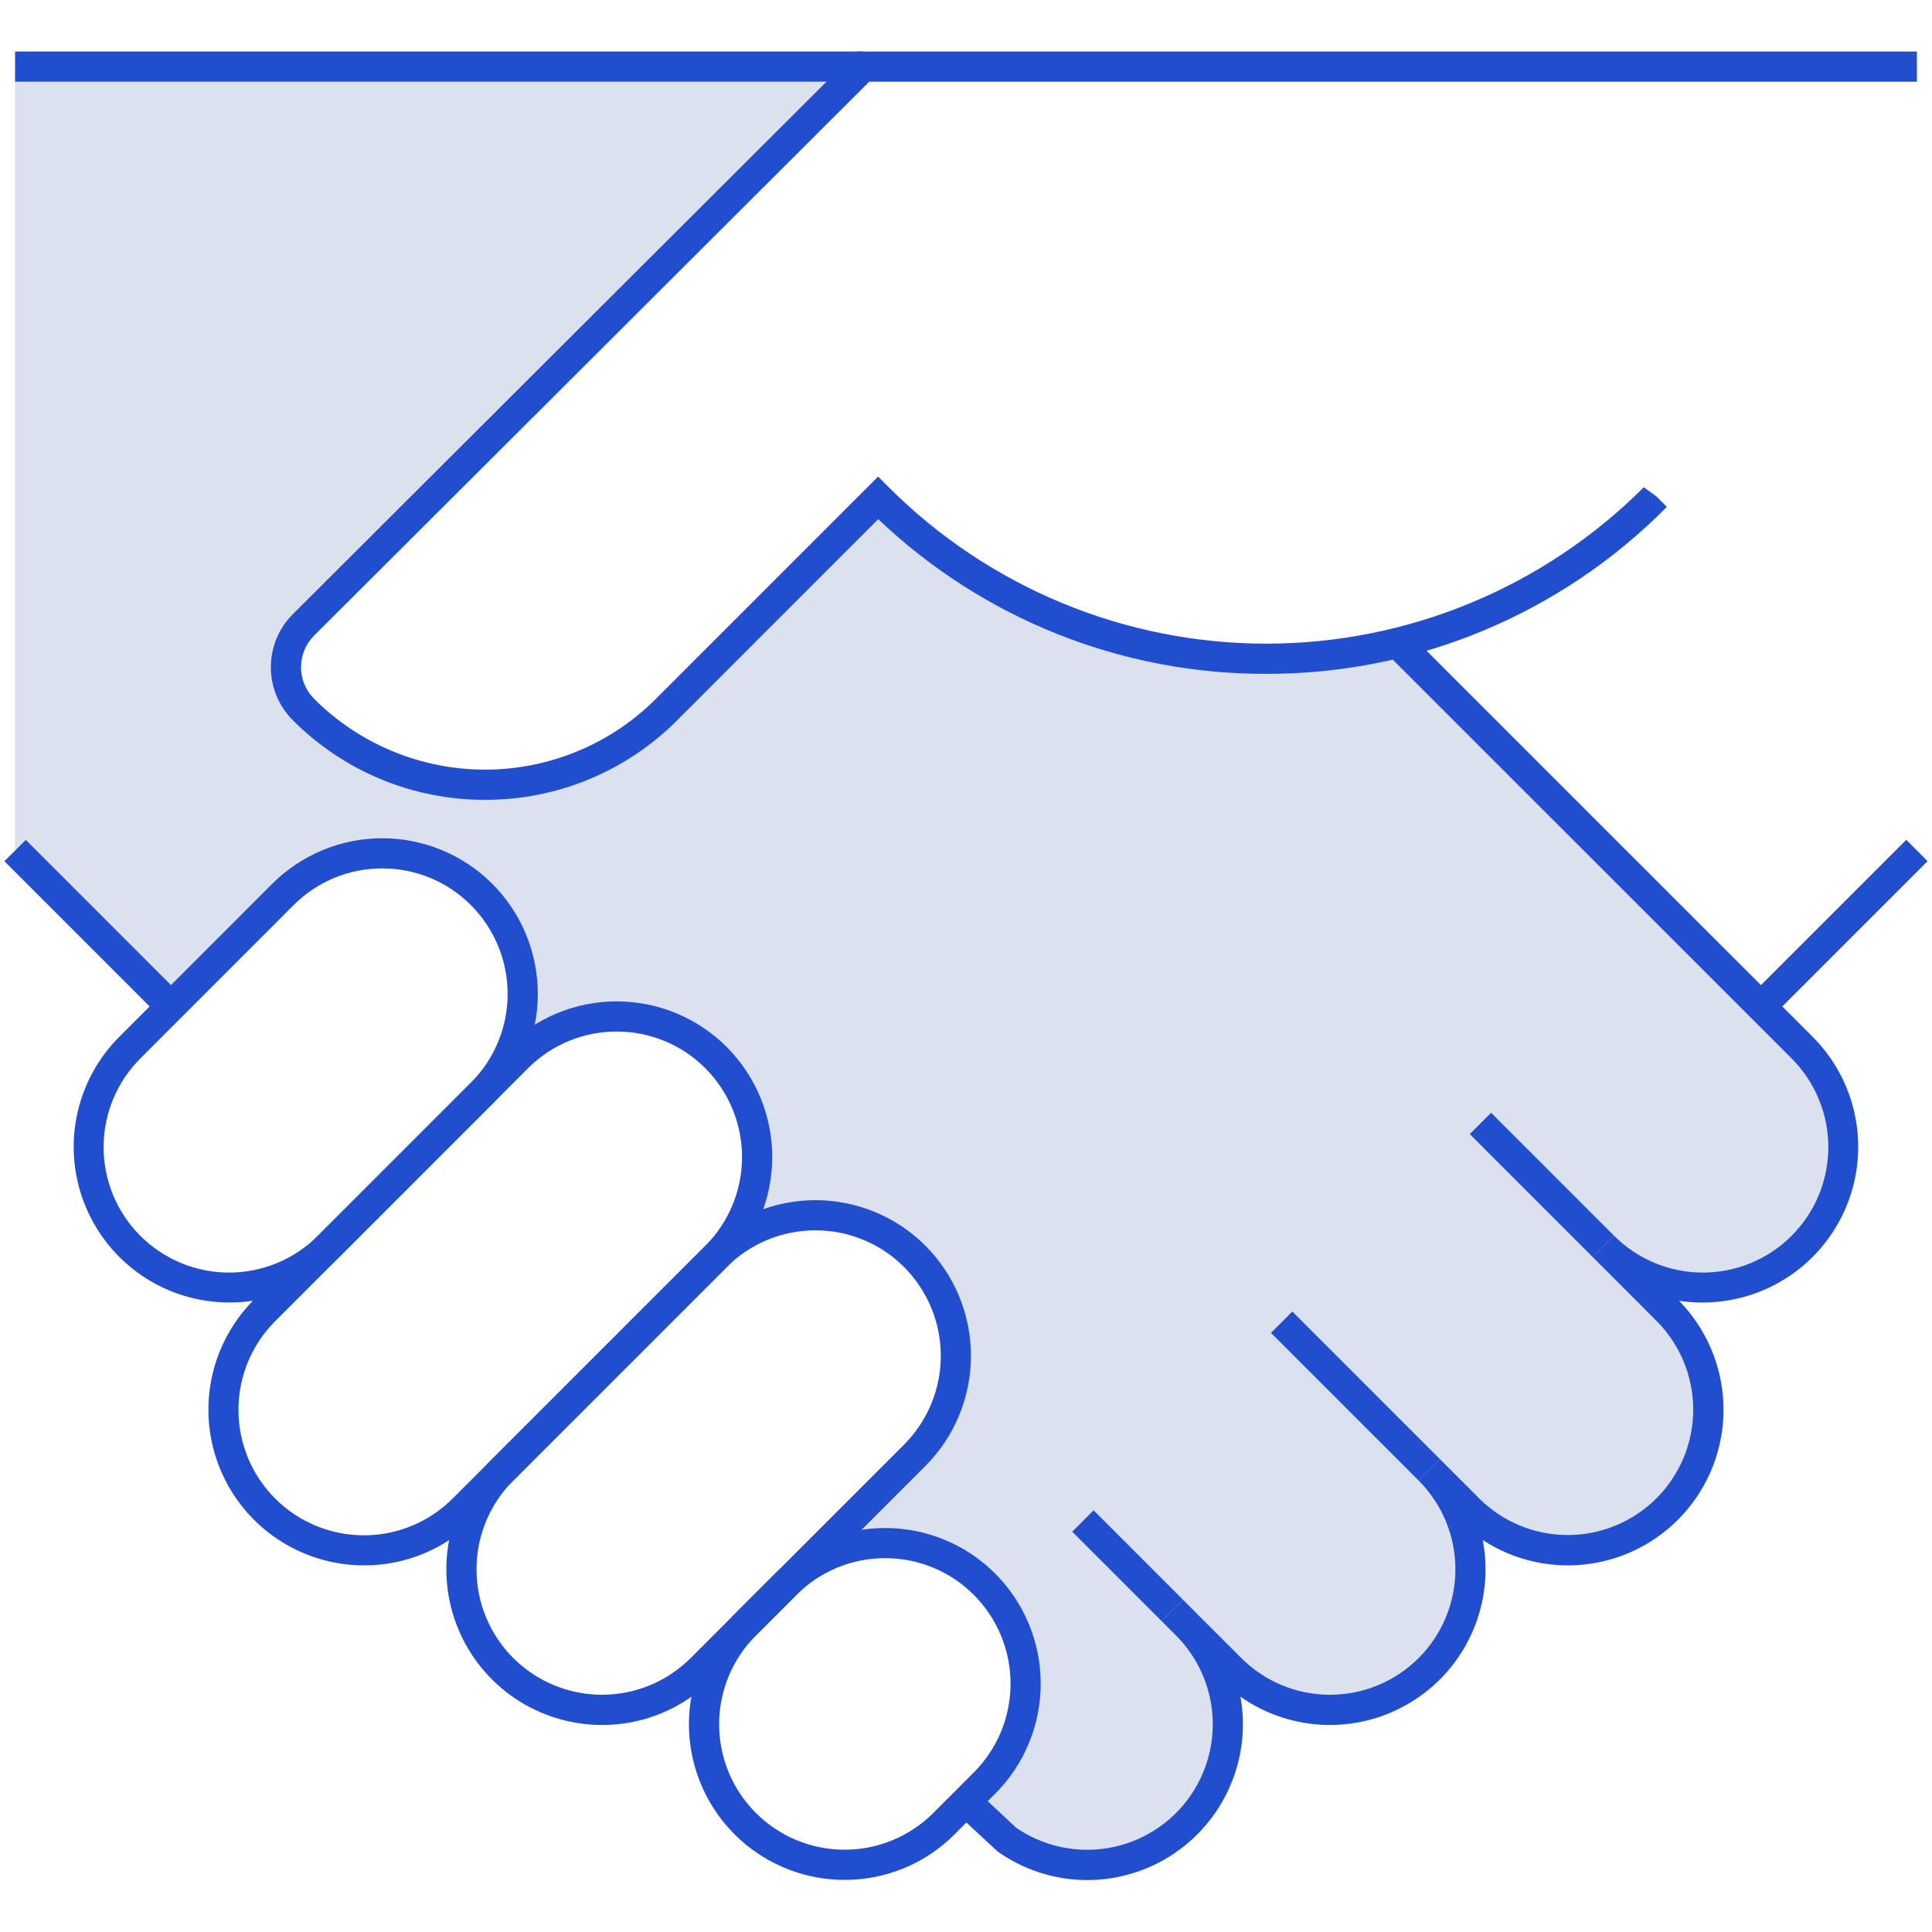 <svg width="64" height="64" viewBox="0 0 64 64" fill="none" xmlns="http://www.w3.org/2000/svg">
<g clip-path="url(#clip0_17_2434)">
<path opacity="0.15" d="M53.084 41.306L55.205 43.428C56.077 44.301 56.566 45.485 56.565 46.718C56.564 47.952 56.074 49.135 55.202 50.008C54.33 50.88 53.147 51.371 51.913 51.372C50.679 51.373 49.496 50.884 48.622 50.013L47.326 48.716C48.198 49.59 48.688 50.773 48.687 52.007C48.687 53.241 48.196 54.424 47.324 55.297C46.451 56.17 45.268 56.66 44.034 56.661C42.8 56.662 41.617 56.172 40.743 55.301L39.286 53.843C40.111 54.668 40.598 55.772 40.648 56.938C40.698 58.103 40.309 59.246 39.558 60.138C38.806 61.031 37.748 61.609 36.59 61.758C35.433 61.907 34.262 61.617 33.309 60.944L32 59.68L32.593 59.087C33.463 58.217 33.954 57.038 33.958 55.808C33.961 54.578 33.478 53.396 32.614 52.521C31.749 51.646 30.573 51.149 29.343 51.138C28.113 51.127 26.929 51.604 26.049 52.463L30.278 48.226C31.151 47.353 31.642 46.169 31.642 44.934C31.642 43.7 31.152 42.515 30.279 41.642C29.406 40.769 28.222 40.279 26.987 40.278C25.753 40.278 24.568 40.769 23.695 41.642C24.568 40.769 25.059 39.584 25.059 38.35C25.059 37.115 24.569 35.931 23.696 35.058C22.823 34.184 21.639 33.694 20.404 33.694C19.169 33.694 17.985 34.184 17.112 35.057L15.932 36.237C16.366 35.805 16.711 35.292 16.947 34.727C17.182 34.161 17.304 33.555 17.305 32.943C17.306 32.33 17.186 31.724 16.952 31.158C16.718 30.592 16.375 30.078 15.942 29.645C15.509 29.211 14.995 28.868 14.429 28.634C13.863 28.4 13.256 28.28 12.644 28.28C12.031 28.281 11.425 28.403 10.86 28.638C10.294 28.874 9.781 29.218 9.349 29.652L5.642 33.361L0.5 28.195V2.224L28.588 2.205L10.026 20.721C9.654 21.093 9.446 21.597 9.446 22.123C9.446 22.649 9.654 23.154 10.026 23.526C11.622 25.12 13.786 26.015 16.042 26.015C18.298 26.015 20.461 25.12 22.057 23.526L29.066 16.516C30.752 18.207 32.756 19.549 34.963 20.463C37.169 21.377 39.535 21.846 41.923 21.843C43.388 21.844 44.847 21.666 46.269 21.314L58.313 33.361L59.667 34.722C60.539 35.595 61.028 36.779 61.028 38.013C61.028 39.246 60.537 40.43 59.665 41.302C58.792 42.175 57.609 42.666 56.375 42.666C55.141 42.667 53.958 42.178 53.084 41.306H53.084Z" fill="#183A9E"/>
<path d="M27.978 62.274C26.958 62.274 25.961 61.971 25.113 61.405C24.265 60.838 23.605 60.033 23.215 59.09C22.824 58.148 22.722 57.111 22.921 56.111C23.12 55.111 23.611 54.192 24.332 53.471L25.676 52.127C26.154 51.648 26.723 51.269 27.348 51.009C27.974 50.75 28.644 50.617 29.321 50.617C29.998 50.617 30.669 50.75 31.295 51.009C31.92 51.268 32.489 51.648 32.967 52.127V52.127C33.933 53.095 34.475 54.406 34.475 55.773C34.475 57.14 33.933 58.452 32.967 59.419L31.624 60.763C31.146 61.244 30.578 61.625 29.952 61.884C29.326 62.143 28.655 62.276 27.978 62.274V62.274ZM29.322 51.617C28.776 51.615 28.235 51.722 27.731 51.931C27.226 52.14 26.768 52.447 26.383 52.834L25.04 54.178C24.26 54.958 23.822 56.015 23.822 57.117C23.822 58.219 24.259 59.276 25.039 60.056C25.818 60.836 26.875 61.273 27.978 61.274C29.08 61.274 30.137 60.836 30.917 60.057L32.26 58.712C33.039 57.932 33.476 56.875 33.476 55.773C33.476 54.671 33.039 53.614 32.26 52.834V52.834C31.875 52.447 31.418 52.14 30.913 51.931C30.409 51.722 29.868 51.615 29.322 51.617V51.617Z" fill="#204ECF"/>
<path d="M7.597 43.147C6.577 43.147 5.58 42.845 4.732 42.278C3.885 41.711 3.224 40.906 2.834 39.964C2.443 39.022 2.341 37.985 2.54 36.985C2.74 35.984 3.231 35.066 3.952 34.345L9.017 29.278C9.496 28.799 10.064 28.42 10.69 28.161C11.315 27.901 11.986 27.768 12.663 27.768C13.34 27.768 14.01 27.901 14.636 28.161C15.261 28.42 15.829 28.799 16.308 29.278V29.278C17.274 30.246 17.816 31.557 17.816 32.925C17.816 34.292 17.274 35.603 16.308 36.571L11.242 41.637C10.765 42.118 10.197 42.498 9.571 42.758C8.945 43.017 8.274 43.149 7.597 43.147V43.147ZM12.663 28.768C12.117 28.767 11.576 28.873 11.071 29.082C10.567 29.291 10.109 29.598 9.724 29.985L4.659 35.052C4.271 35.437 3.963 35.895 3.752 36.4C3.542 36.905 3.433 37.446 3.432 37.993C3.431 38.54 3.538 39.081 3.747 39.587C3.956 40.092 4.262 40.551 4.649 40.938C5.035 41.325 5.495 41.631 6 41.84C6.505 42.049 7.047 42.157 7.594 42.156C8.14 42.155 8.682 42.046 9.187 41.836C9.691 41.626 10.15 41.318 10.535 40.93L15.601 35.864C16.379 35.084 16.816 34.026 16.816 32.925C16.816 31.823 16.379 30.766 15.601 29.985V29.985C15.216 29.598 14.758 29.291 14.254 29.082C13.749 28.873 13.209 28.767 12.663 28.768Z" fill="#204ECF"/>
<path d="M12.059 51.855C11.039 51.855 10.043 51.553 9.195 50.986C8.347 50.419 7.686 49.614 7.296 48.672C6.906 47.73 6.804 46.693 7.003 45.693C7.202 44.693 7.693 43.774 8.414 43.053L16.782 34.682C17.261 34.203 17.829 33.824 18.455 33.564C19.08 33.305 19.75 33.172 20.427 33.172C21.105 33.172 21.775 33.305 22.4 33.564C23.026 33.824 23.594 34.203 24.073 34.682C25.038 35.65 25.581 36.961 25.581 38.328C25.581 39.696 25.038 41.007 24.073 41.975L15.705 50.345C15.227 50.825 14.659 51.206 14.033 51.465C13.407 51.725 12.736 51.857 12.059 51.855V51.855ZM20.428 34.172C19.882 34.17 19.341 34.277 18.837 34.486C18.332 34.695 17.874 35.002 17.489 35.389L9.121 43.76C8.734 44.145 8.427 44.604 8.217 45.108C8.007 45.612 7.899 46.153 7.899 46.7C7.898 47.246 8.006 47.787 8.214 48.292C8.423 48.797 8.729 49.255 9.116 49.642C9.502 50.028 9.961 50.334 10.465 50.543C10.97 50.752 11.511 50.859 12.057 50.859C12.604 50.859 13.145 50.751 13.649 50.541C14.154 50.331 14.612 50.025 14.998 49.638L23.366 41.268C24.144 40.487 24.581 39.43 24.581 38.328C24.581 37.226 24.144 36.169 23.366 35.389V35.389C22.981 35.002 22.523 34.695 22.019 34.486C21.514 34.277 20.974 34.17 20.428 34.172V34.172Z" fill="#204ECF"/>
<path d="M19.941 57.142C18.922 57.142 17.925 56.839 17.077 56.273C16.229 55.706 15.568 54.9 15.178 53.958C14.788 53.016 14.686 51.979 14.885 50.979C15.084 49.979 15.575 49.06 16.296 48.339L23.366 41.268C23.844 40.789 24.413 40.409 25.038 40.15C25.664 39.891 26.334 39.757 27.011 39.757C27.688 39.757 28.359 39.891 28.984 40.15C29.61 40.409 30.178 40.789 30.657 41.268V41.268C31.622 42.235 32.164 43.547 32.164 44.914C32.164 46.281 31.622 47.592 30.657 48.56L23.587 55.631C23.109 56.112 22.541 56.493 21.916 56.752C21.29 57.011 20.619 57.144 19.941 57.142V57.142ZM27.011 40.757C26.465 40.756 25.924 40.863 25.42 41.072C24.916 41.281 24.458 41.587 24.073 41.975L17.003 49.046C16.223 49.825 15.785 50.882 15.785 51.985C15.785 53.087 16.223 54.144 17.002 54.924C17.782 55.703 18.839 56.141 19.941 56.141C21.043 56.141 22.1 55.704 22.88 54.924L29.95 47.852C30.728 47.072 31.165 46.016 31.165 44.914C31.165 43.812 30.728 42.755 29.95 41.975V41.975C29.565 41.587 29.107 41.28 28.602 41.072C28.098 40.862 27.557 40.756 27.011 40.757V40.757Z" fill="#204ECF"/>
<path d="M16.067 26.495C14.884 26.498 13.712 26.266 12.618 25.813C11.525 25.36 10.533 24.695 9.698 23.856C9.233 23.391 8.972 22.76 8.972 22.102C8.972 21.444 9.233 20.813 9.698 20.348L28.381 1.706H63.5V2.706H28.795L10.405 21.055C10.127 21.333 9.972 21.71 9.972 22.102C9.972 22.495 10.128 22.871 10.405 23.149C11.149 23.893 12.031 24.483 13.003 24.885C13.974 25.288 15.016 25.495 16.067 25.495C17.119 25.495 18.16 25.288 19.131 24.885C20.103 24.483 20.986 23.893 21.729 23.149L29.089 15.788L29.442 16.141C31.084 17.784 33.034 19.086 35.18 19.975C37.325 20.864 39.625 21.322 41.947 21.322C44.27 21.322 46.57 20.864 48.715 19.975C50.861 19.086 52.811 17.784 54.453 16.141L54.863 16.438L55.217 16.791C53.482 18.547 51.416 19.94 49.138 20.89C46.86 21.839 44.416 22.326 41.948 22.322C37.162 22.335 32.557 20.499 29.093 17.197L22.436 23.856C21.602 24.695 20.609 25.36 19.516 25.813C18.423 26.266 17.251 26.498 16.067 26.495V26.495Z" fill="#204ECF"/>
<path d="M63.147 27.82L57.981 32.986L58.688 33.693L63.854 28.527L63.147 27.82Z" fill="#204ECF"/>
<path d="M36.019 62.28C34.952 62.28 33.911 61.947 33.041 61.328L31.659 60.045L32.341 59.314L33.671 60.554C34.525 61.136 35.566 61.38 36.589 61.237C37.613 61.094 38.547 60.576 39.209 59.782C39.871 58.988 40.214 57.977 40.171 56.944C40.127 55.911 39.702 54.931 38.975 54.196L38.483 53.703L39.19 52.996L39.665 53.471L39.685 53.492L41.118 54.924C41.504 55.31 41.962 55.616 42.466 55.825C42.97 56.034 43.511 56.141 44.057 56.141C44.602 56.141 45.143 56.034 45.647 55.825C46.151 55.616 46.609 55.31 46.995 54.924C47.381 54.538 47.687 54.079 47.896 53.575C48.105 53.071 48.212 52.53 48.212 51.985C48.212 51.439 48.105 50.898 47.896 50.394C47.687 49.89 47.381 49.432 46.995 49.046L47.702 48.339L49 49.638C49.78 50.415 50.836 50.851 51.938 50.85C53.039 50.849 54.094 50.411 54.873 49.633C55.652 48.854 56.089 47.798 56.09 46.697C56.091 45.596 55.654 44.539 54.877 43.76L52.755 41.637L53.462 40.93C53.848 41.318 54.306 41.626 54.811 41.836C55.316 42.046 55.857 42.155 56.404 42.156C56.951 42.157 57.492 42.049 57.998 41.84C58.503 41.631 58.962 41.325 59.349 40.938C59.735 40.551 60.042 40.092 60.251 39.587C60.459 39.081 60.566 38.54 60.566 37.993C60.565 37.446 60.456 36.905 60.245 36.4C60.035 35.895 59.727 35.437 59.339 35.052L45.937 21.652L46.644 20.945L60.046 34.345C60.814 35.113 61.32 36.105 61.491 37.178C61.663 38.251 61.491 39.35 61 40.32C60.509 41.289 59.725 42.079 58.759 42.577C57.793 43.074 56.694 43.253 55.62 43.089C56.51 43.997 57.032 45.201 57.089 46.471C57.145 47.74 56.73 48.986 55.924 49.969C55.118 50.951 53.978 51.602 52.722 51.795C51.466 51.989 50.183 51.712 49.119 51.017C49.312 52.026 49.199 53.069 48.795 54.013C48.392 54.957 47.716 55.759 46.853 56.316C45.991 56.874 44.982 57.161 43.956 57.141C42.929 57.121 41.932 56.796 41.092 56.206C41.225 56.948 41.194 57.711 41.001 58.44C40.807 59.169 40.456 59.847 39.973 60.426C39.489 61.005 38.885 61.472 38.202 61.792C37.518 62.112 36.773 62.279 36.019 62.28V62.28Z" fill="#204ECF"/>
<path d="M0.854 27.822L0.146 28.529L5.31 33.693L6.017 32.986L0.854 27.822Z" fill="#204ECF"/>
<path d="M28.588 1.706H0.5V2.706H28.588V1.706Z" fill="#204ECF"/>
<path d="M49.394 36.861L48.687 37.568L52.755 41.637L53.462 40.93L49.394 36.861Z" fill="#204ECF"/>
<path d="M42.81 43.446L42.102 44.153L46.995 49.046L47.702 48.339L42.81 43.446Z" fill="#204ECF"/>
<path d="M36.226 50.031L35.519 50.738L38.483 53.703L39.19 52.996L36.226 50.031Z" fill="#204ECF"/>
</g>
<defs>
<clipPath id="clip0_17_2434">
<rect width="64" height="64" fill="white"/>
</clipPath>
</defs>
</svg>
